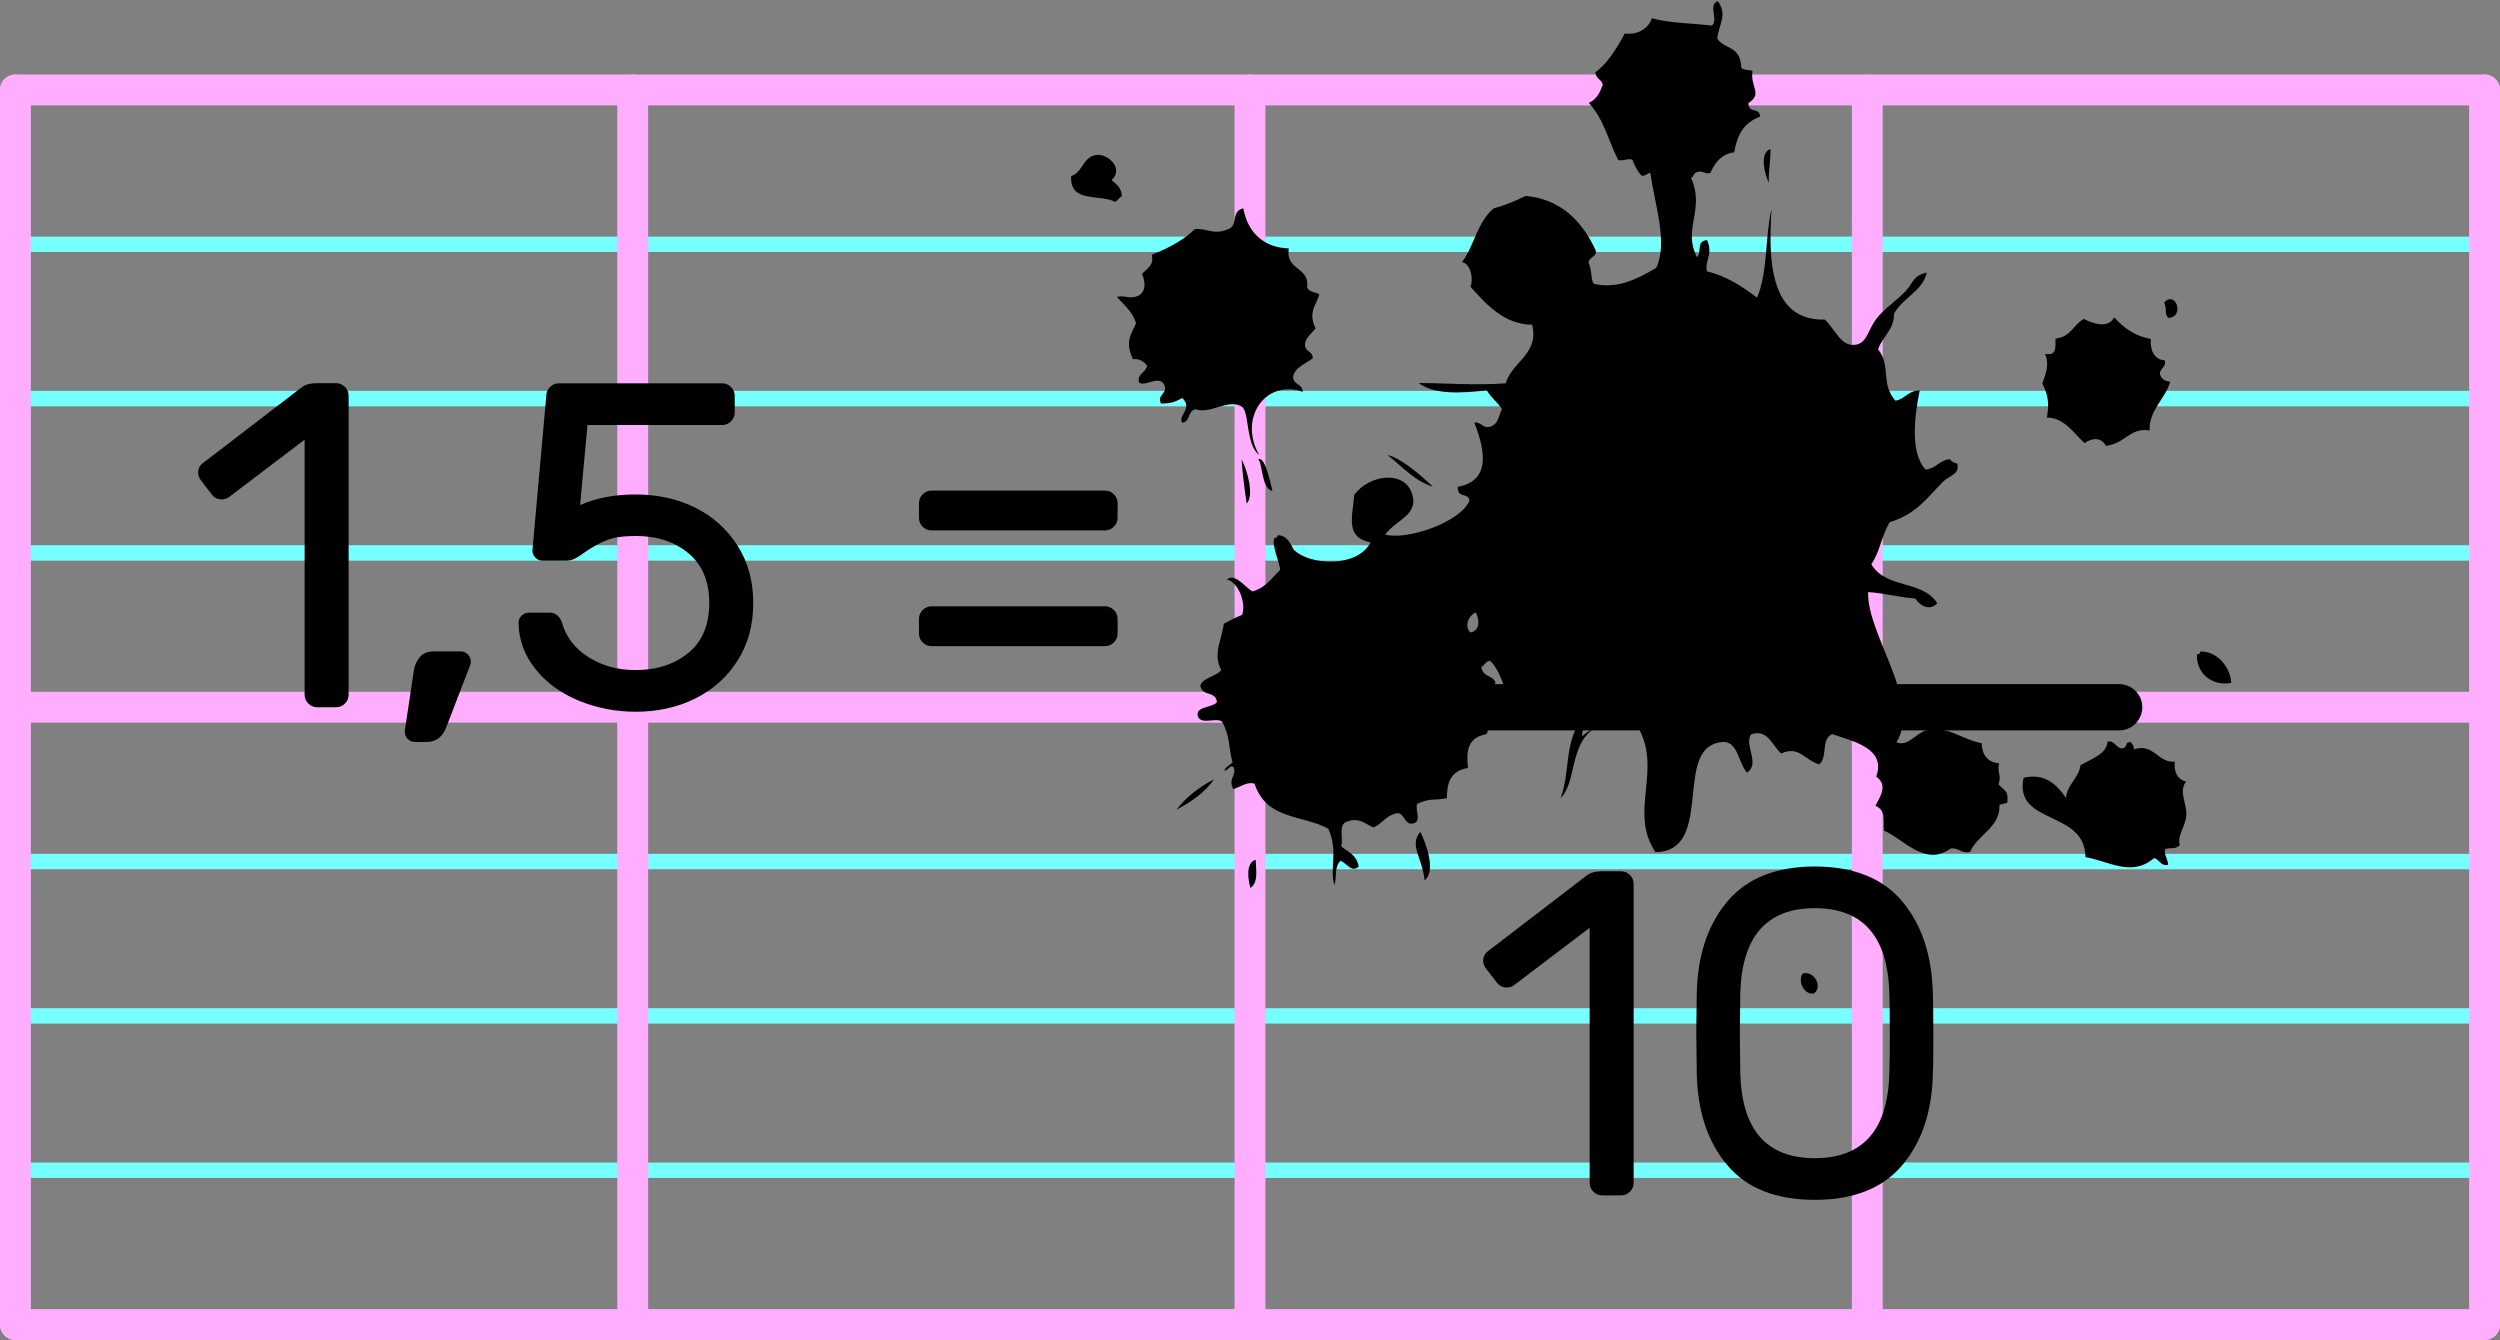 <?xml version="1.0" encoding="UTF-8"?>
<svg xmlns="http://www.w3.org/2000/svg" xmlns:xlink="http://www.w3.org/1999/xlink" viewBox="0 0 162 86.83">
  <rect x="0" y="0" width="162" height="86.83" fill="#808080" stroke="none"/>
  <defs>
    <style>
      .cls-1 {
        fill-rule: evenodd;
      }

      .cls-1, .cls-2 {
        stroke-width: 0px;
      }

      .cls-3 {
        stroke: #75ffff;
      }

      .cls-3, .cls-4 {
        stroke-linejoin: round;
      }

      .cls-3, .cls-4, .cls-5 {
        fill: none;
        stroke-linecap: round;
      }

      .cls-4 {
        stroke: #ffaeff;
        stroke-width: 2px;
      }

      .cls-5 {
        stroke: #000;
        stroke-miterlimit: 10;
        stroke-width: 3px;
      }
    </style>
    <symbol id="Saleté_groupe_vectoriel_11" data-name="Saleté groupe vectoriel 11" viewBox="0 0 160.56 177.34">
      <path class="cls-1" d="m68.92,1.88c.56-2.69-4.08-2.32-2.6,0,1.44-.16,1.62.45,2.6,0Zm-1.3,18.52c1.38.39,2.77.46,1.95,2.27,1.66-.38,3.27.71,4.55,1.62,2.36-.57,3.78-.11,5.52.65.73-2.74,3.43-3.5,5.52-4.87-.55-1.57-.17-2.89,1.3-3.25.44-3.17-1.94-4.44-.65-7.47-3.27-.73-4.27-3.75-6.83-5.2-.26.72-.65,1.3-1.62,1.3-.88-.2-.81-1.36-1.95-1.3-.44,1.53-2.15,1.95-3.9,1.3-1,2.25-2.72,3.78-4.87,4.87,1.69,1.53-.14,3.85-.98,4.87.66,2.14,2.23,2.61,1.95,5.2Zm55.24-9.42c3.03.92,5.69-1.21,5.85-4.23-2.61-.53-5.6,1.02-6.17,3.57.25.07.38.27.32.65Zm29.25,12.67c.07-1.19.45-1.25,0-2.27-1.8,0-2.73-1.74-4.55-2.27-1.75-.52-3.98.3-5.2-1.3-.58,1.25-1.97,1.57-3.57.98-.44,2.7-3.76,2.52-3.58,5.85-.57-.02-1.01.07-1.3.32-.24,1,.89.62.65,1.62-.29.91-1.61.77-1.62,1.95,1.93.67,2.02,3.18,2.6,5.2,1.96.75,2.49,2.92,4.55,3.58-2.6.97-4.79,2.36-4.88,5.85,7.05,3.49,7.47-8.37,14.95-6.5,1.49-3.41,5.06-6.41,2.92-10.72.41-.79,1.64-.75,1.62-1.95-.78-.2-2.36.41-2.6-.32ZM31.55,59.07c-1.85-.42-3.37-1.17-5.2-1.63.08,1.98,3.91,1.93,5.2,1.63Zm125.43,26.64c.89,1.16,3.57.66,3.58-.98-.74-1.69-3.62-.88-3.58.98Zm-111.46,54.91c-1.39-.2-1.33,1.06-2.6.97-1.53-.53-1.65-2.46-2.27-3.9-1.33-.24-1.12,1.05-2.6.65-.97-.44-1.35-1.47-1.95-2.28-2.98.59-3.64-1.12-5.2-1.95-.57.51-.67,1.49-1.62,1.62-3.11-1.3-3.47,2.79-6.82,1.3-1.07,3.71-3.94,5.8-8.12,5.52-.12,1.96,2.2,1.49,2.6,2.93.56,2.84-1.03,3.52-1.3,5.52,1.08,1.82,1.88,4.49,2.28,7.8,1.68-.05,1.98,1.27,2.6,2.28,1.73-.22,2.84.19,3.25,1.3.36,1.76-.66,2.16-.65,3.57,1.54-.74,2.74-1.81,4.88-1.95,1.43,1.05,2.38,2.6,5.52,1.95.18-1.01.77-1.61,1.62-1.95.99.42.87,1.95,2.27,1.95,1.08-.65-.53-3.69,1.62-3.9,1.36-.06,1.01,1.59,2.6,1.3.36-1.49.36-2.09,0-3.57,2.14-1.32,2.61,1.6,3.9.97,0-1.4-1.62-1.2-1.62-2.6,1.48-2-.48-5.83,1.62-7.47,1.44-.72,6.13.99,8.12-.65-6.53,1.79-11.7-3.98-8.12-9.42Zm73.77-.65c1.62,2.36,4.19.73,7.8,1.3-.92-2.1-5.29-1.8-7.8-1.3Zm-65.64,13c2.29.42,4.69.73,7.15.98-.98-1.52-5.23-1.47-7.15-.98Zm-49.07,9.1c-1.25-2.44-4.28-.53-4.55,1.3-.34,2.29,2.23,2.89,2.27,4.87,4.29,1.4,3.95-3.86,5.85-5.85-.17-.48-.48-.82-.65-1.3-1.54-.24-2.14.46-2.92.98Zm112.44,4.87c.08,1.85,3.29,2.02,4.22,1.95-.57-1.49-2.54-1.58-4.22-1.95Zm-11.05,10.4c-.66-2.81-1.66-5.27-3.25-7.15.63,2.84,1.74,5.19,3.25,7.15Zm32.5-129.32v-1.3c-1.81-.59-1.53-.35-3.25.65-1.22-.92-2.09-.22-3.25-.98-.55,1.4-1.47,2.43-3.9,1.95-1.13,2.69-4.24,4.67-4.23,8.12,0,1.82,1.9,3.62.65,5.2-5.38-5.65-18.11.31-24.7-1.62.83-2.52,2.08-4.64,2.92-7.15,1.21-.32,2.65-1.73,1.62-3.25-4.36,1.48-4.25,7.45-8.77,8.77-1.76-1.97-3.73-2.52-5.85-4.55-.24-4.77-2.51-7.11-4.22-10.07-.71-1.22-.44-2.95-2.27-2.92-.18.47-.51.79-.97.97-.26,1.88.9,2.35.65,4.23-3.34,1.82-8.99-.5-12.67-2.28-.39,2.02.74,2.51.65,4.22-3.39,1.72-5.53-.77-8.77.65-1.79-1.13-2.47-3.38-4.87-3.9-2.17-1.84-2.47-5.54-5.2-6.82-.08,2.22,1,2.47,1.95,3.9,1.08,1.63,2.12,4.45,3.25,5.85,1.48,1.82,3.37,2.43,3.25,4.22-.17,2.46-3.03,2.58-5.2,3.9-2.03,9-12.3,6.23-19.5,3.9,4.2,2.19,9.7,3.08,13.32,5.85-2.41,1.92-4.67,4-6.17,6.82-1.91-.15-2.39-1.72-4.88-1.3-.29,1.8,1.75,1.28,2.27,2.27-5.04,1.16-7.11-3.24-12.67-2.27-.08-.46-.54-.55-.65-.98-.21-1.19.7-1.25.65-2.27-1.44-1.08-2.56-2.62-2.27-4.55-2.3-1.06-4.26-2.46-4.55-5.52-1.59-.29-.88,1.72-2.6,1.3-.88-2.7-2.48-.89-4.87-1.95-.38.49-.4,1.33-.97,1.63-3.51-.8-3.53,1.89-5.52,2.6-2.21-.82-3.25-2.61-5.85-1.62.09,1.75,3.06.62,3.57,1.95-1.19,3.04-2.04,6.41-3.57,9.1,1.35.85,2.13,2.77,1.3,4.87,2.02,1.85,4.06,4.02,4.88,6.17,1.19.21,1.25-.7,2.27-.65,1.02.71,2.02,1.45,2.28,2.92,3.16-1.7,6.69-1.54,10.07-2.28.54-.43.11-1.84.65-2.27,1-.08,1.84-.33,2.6-.65.83-.41-.3-1.59.33-1.62,4.45.6,11.46-.05,14.95,2.92,1.02,3.5,1.76,6.96,0,10.4-.56.4-2.16-.25-3.57,0-.83-.25-.55-1.62-1.62-1.62-5.68,1.03-9.59,3.84-11.37,8.77.34,1.72.64,3.48.65,5.52,1.55,3.21,5.02,4.51,7.15,7.15.66-1.32,3.11-1.11,4.22-.33,3.65-1.87,7.24-3.81,8.45-8.12,4.87,0,5.03,4.72,8.12,6.5-.88,4.85-2.37,9.11-3.57,13.65,2.39-1.92,3.29-5.9,3.9-10.4,1.35-.38,2.28-1.19,3.57-1.62.82.8,2.2,1.05,2.28,2.6.03,1.22-1.19,1.19-1.3,2.28,3.78-.42,9.85-.77,9.42,5.2,1.86.56,1.23-1.38,2.6-1.3,3.09,2.25,3.77,11.49,1.95,14.62-1.95-2.42-1.69-6.26-5.53-5.85-3.81.4-4.52,5.88-1.95,9.1,3.32,1.1,6.29,3.22,8.12-.65,3.44,3.03,1.27,10.38-1.95,12.35-1.33.29-2.63.62-2.92,1.95.25.07.38.27.32.65,1.17.68,3.51.17,5.2.33.89,1.61,2.16,2.82,2.28,5.2-.91,1.05-3.66,1.96-2.92,3.57.85-1.66,4.39-2.14,6.17-.97.13,1.17.42,2.18.65,3.25,2.34.87,4.2,2.97,7.15,2.27.84,1,.44,3.24,1.62,3.9,1.88.15,1.31-2.16,3.25-1.95.76.97-.33,3.8,1.63,3.57,1.31-.42.72-2.74,1.62-3.57,2.72-.71,4.3.06,6.82,0,.38.49.4,1.33.98,1.62.19-.58-.95-1.35,0-1.62,1.36.05,1.45,1.37,3.25.98-.03-1.39-.65-2.38,0-3.57,6.24-.37,6.84-6.37,10.07-9.75,3.98-.72,6.63,1.6,9.1,1.3-1.15-.69-3-.68-3.58-1.95.68-.87,2.38-1.22,1.62-2.6-2.07-.12-2.71,1.19-3.9,1.95-1.03-.7-3.11-.36-3.57-1.62-.37-2.43,1.09-3.02,1.95-4.23-.25-1.59-1.35-2.33-1.3-4.22.22-1.29,2.38-.66,2.28-2.28-.09-1.32-2.12-.69-2.92-1.3-.41-2.37.17-2.62.32-4.87-2.2-.62-4.15-1.49-3.9-4.55-2.55-.37-4.79-1.06-4.55-4.22-.59-.82-2.13-.68-2.6-1.62.37-.11,1.12-1.42.32-1.62-.72,1.97-4.47.51-5.52-.32-1.27.25-1.26,1.77-2.93,1.62-.14-.62-.7-.82-.65-1.62,2.26-1.54,6.71-.88,9.1-2.28-.02-3.48-1.66-6.93.33-10.4.33,0,.38-.26.65-.33.53.56,1.36.81,2.6.65,2.84,4.04,7.83,4.13,11.7,6.82-2.08-3.78-10.95-3.56-9.75-11.7-2.12-.5-1.68,2.93-3.25,1.95.73-2.63,3.58-3.14,4.87-5.2,7.85-2.27,12.95,4.88,20.47,2.27,2.19-8.97-14.02-7.12-14.62-13.65-.37-4.04,3.27-2.8,5.85-3.9-.79-2.58-4.64-.58-5.85-2.27-.14-2.85,2.63-2.79,4.22-3.9-.53-3.17,2.01-3.4,3.25-5.52-.79-1.7-3.8-1.19-4.23-3.25,1.77-2.57,4.31-8.07,8.45-5.2,1.86-1.5,3.14.05,4.55,1.3,1.16-1.45,2.44-.69,4.23-.32,2.16-2.81,7.39-4.95,5.52-9.75.11-1.3,1.34-1.47,1.3-2.92-2.38-1.85-2.65-5.79-6.17-6.5Zm-51.34,74.41c.99-.31,3.04-.11,2.92,1.62-1.19.79-2.74-.38-2.92-1.62Zm21.45-15.6c1.52.54,1.5,2.62,2.27,3.9-1.6-.4-3.96-2.21-2.27-3.9Zm-42.9,17.22c-2.47,1.54-5.85,3.9-6.82,5.85,2.39-1.84,5.21-3.24,6.82-5.85Zm-11.37,26.32c.67-.59,4.81.7,5.52-.98-1.97-.01-5.81-.19-5.52.98Z"/>
    </symbol>
  </defs>
  <g id="Calque_1" data-name="Calque 1">
    <path class="cls-3" d="m1,15.83h160"/>
    <path class="cls-3" d="m1,25.83h160"/>
    <path class="cls-3" d="m1,35.83h160"/>
    <path class="cls-3" d="m1,55.83h160"/>
    <path class="cls-3" d="m1,65.83h160"/>
    <path class="cls-3" d="m1,75.83h160"/>
    <path class="cls-4" d="m1,5.83v80"/>
    <path class="cls-4" d="m41,5.83v80"/>
    <path class="cls-4" d="m81,5.83v80"/>
    <path class="cls-4" d="m121,5.83v80"/>
    <path class="cls-4" d="m161,5.83v80"/>
    <path class="cls-4" d="m1,5.83h160"/>
    <path class="cls-4" d="m1,45.83h160"/>
    <path class="cls-4" d="m1,85.83h160"/>
  </g>
  <g id="Calque_2" data-name="Calque 2">
    <g>
      <path class="cls-2" d="m22.35,45.59c-.16.16-.35.24-.57.24h-1.23c-.22,0-.41-.08-.57-.24-.16-.16-.24-.35-.24-.57v-16.53l-4.86,3.69c-.14.12-.31.18-.51.18-.26,0-.47-.1-.63-.3l-.72-.93c-.12-.16-.18-.33-.18-.51,0-.26.11-.47.33-.63l6.42-4.92c.22-.16.54-.24.96-.24h1.23c.22,0,.41.08.57.24s.24.35.24.57v19.38c0,.22-.08.41-.24.57Z"/>
      <path class="cls-2" d="m27.23,42.55c.21-.23.5-.34.88-.34h1.74c.18,0,.33.06.46.19.13.13.2.29.2.46,0,.08-.01.15-.03.21l-1.56,4.05c-.24.64-.67.96-1.29.96h-.75c-.18,0-.33-.07-.46-.2-.13-.13-.19-.29-.19-.46v-.06l.6-3.99c.06-.32.2-.59.41-.83Z"/>
      <path class="cls-2" d="m44.61,42.31c.9-.75,1.35-1.82,1.35-3.23s-.45-2.48-1.35-3.23c-.9-.75-2.04-1.12-3.42-1.12-.82,0-1.46.1-1.92.29-.46.19-.92.45-1.38.77-.24.18-.45.31-.62.4s-.37.14-.58.14h-1.53c-.18,0-.34-.06-.47-.2-.13-.13-.19-.29-.19-.46l.9-10.02c0-.22.08-.41.24-.57.16-.16.35-.24.57-.24h10.59c.22,0,.41.08.57.24.16.16.24.35.24.57v1.08c0,.22-.08.41-.24.57s-.35.24-.57.24h-8.73l-.48,5.19c1.02-.46,2.22-.69,3.6-.69s2.7.28,3.85.85c1.15.57,2.06,1.39,2.75,2.46.68,1.07,1.02,2.31,1.02,3.73s-.34,2.67-1.02,3.73c-.68,1.07-1.6,1.89-2.75,2.46-1.15.57-2.44.85-3.85.85-1.32,0-2.56-.25-3.72-.73-1.16-.49-2.09-1.17-2.79-2.06-.7-.88-1.06-1.87-1.08-2.97,0-.18.06-.33.19-.46.13-.13.29-.2.47-.2h1.38c.18,0,.34.06.48.18.14.12.24.28.3.48.26.92.83,1.66,1.71,2.22.88.56,1.9.84,3.06.84,1.38,0,2.52-.38,3.42-1.12Z"/>
      <path class="cls-2" d="m59.79,34.13c-.16-.16-.24-.35-.24-.57v-.96c0-.22.08-.41.24-.57s.35-.24.57-.24h11.25c.22,0,.41.08.57.24.16.16.24.35.24.57v.96c0,.22-.08.41-.24.57-.16.16-.35.24-.57.24h-11.25c-.22,0-.41-.08-.57-.24Zm0,7.5c-.16-.16-.24-.35-.24-.57v-.96c0-.22.08-.41.24-.57s.35-.24.57-.24h11.25c.22,0,.41.08.57.24.16.16.24.35.24.57v.96c0,.22-.08.41-.24.57-.16.16-.35.24-.57.24h-11.25c-.22,0-.41-.08-.57-.24Z"/>
    </g>
    <line class="cls-5" x1="85.23" y1="45.83" x2="137.32" y2="45.83"/>
    <g>
      <path class="cls-2" d="m105.62,77.22c-.16.16-.35.24-.57.24h-1.23c-.22,0-.41-.08-.57-.24s-.24-.35-.24-.57v-16.53l-4.86,3.69c-.14.12-.31.18-.51.18-.26,0-.47-.1-.63-.3l-.72-.93c-.12-.16-.18-.33-.18-.51,0-.26.11-.47.33-.63l6.42-4.92c.22-.16.54-.24.96-.24h1.23c.22,0,.41.08.57.24s.24.35.24.57v19.38c0,.22-.08.41-.24.57Z"/>
      <path class="cls-2" d="m123.28,75.49c-1.27,1.51-3.17,2.26-5.68,2.26s-4.42-.75-5.68-2.26c-1.27-1.51-1.93-3.5-1.97-5.99l-.03-2.55.03-2.52c.04-2.48.7-4.48,1.97-6,1.27-1.52,3.17-2.28,5.68-2.28s4.42.76,5.68,2.28c1.27,1.52,1.92,3.52,1.97,6,.02.6.03,1.44.03,2.52s0,1.95-.03,2.55c-.04,2.48-.7,4.48-1.97,5.99Zm-.85-5.99c.02-.6.03-1.45.03-2.55s-.01-1.92-.03-2.52c-.08-3.72-1.69-5.58-4.83-5.58s-4.75,1.86-4.83,5.58l-.03,2.52.03,2.55c.08,3.7,1.69,5.55,4.83,5.55s4.75-1.85,4.83-5.55Z"/>
    </g>
    <use width="160.56" height="177.34" transform="translate(134.35 -6.28) rotate(75.55) scale(.4)" xlink:href="#Saleté_groupe_vectoriel_11"/>
  </g>
</svg>